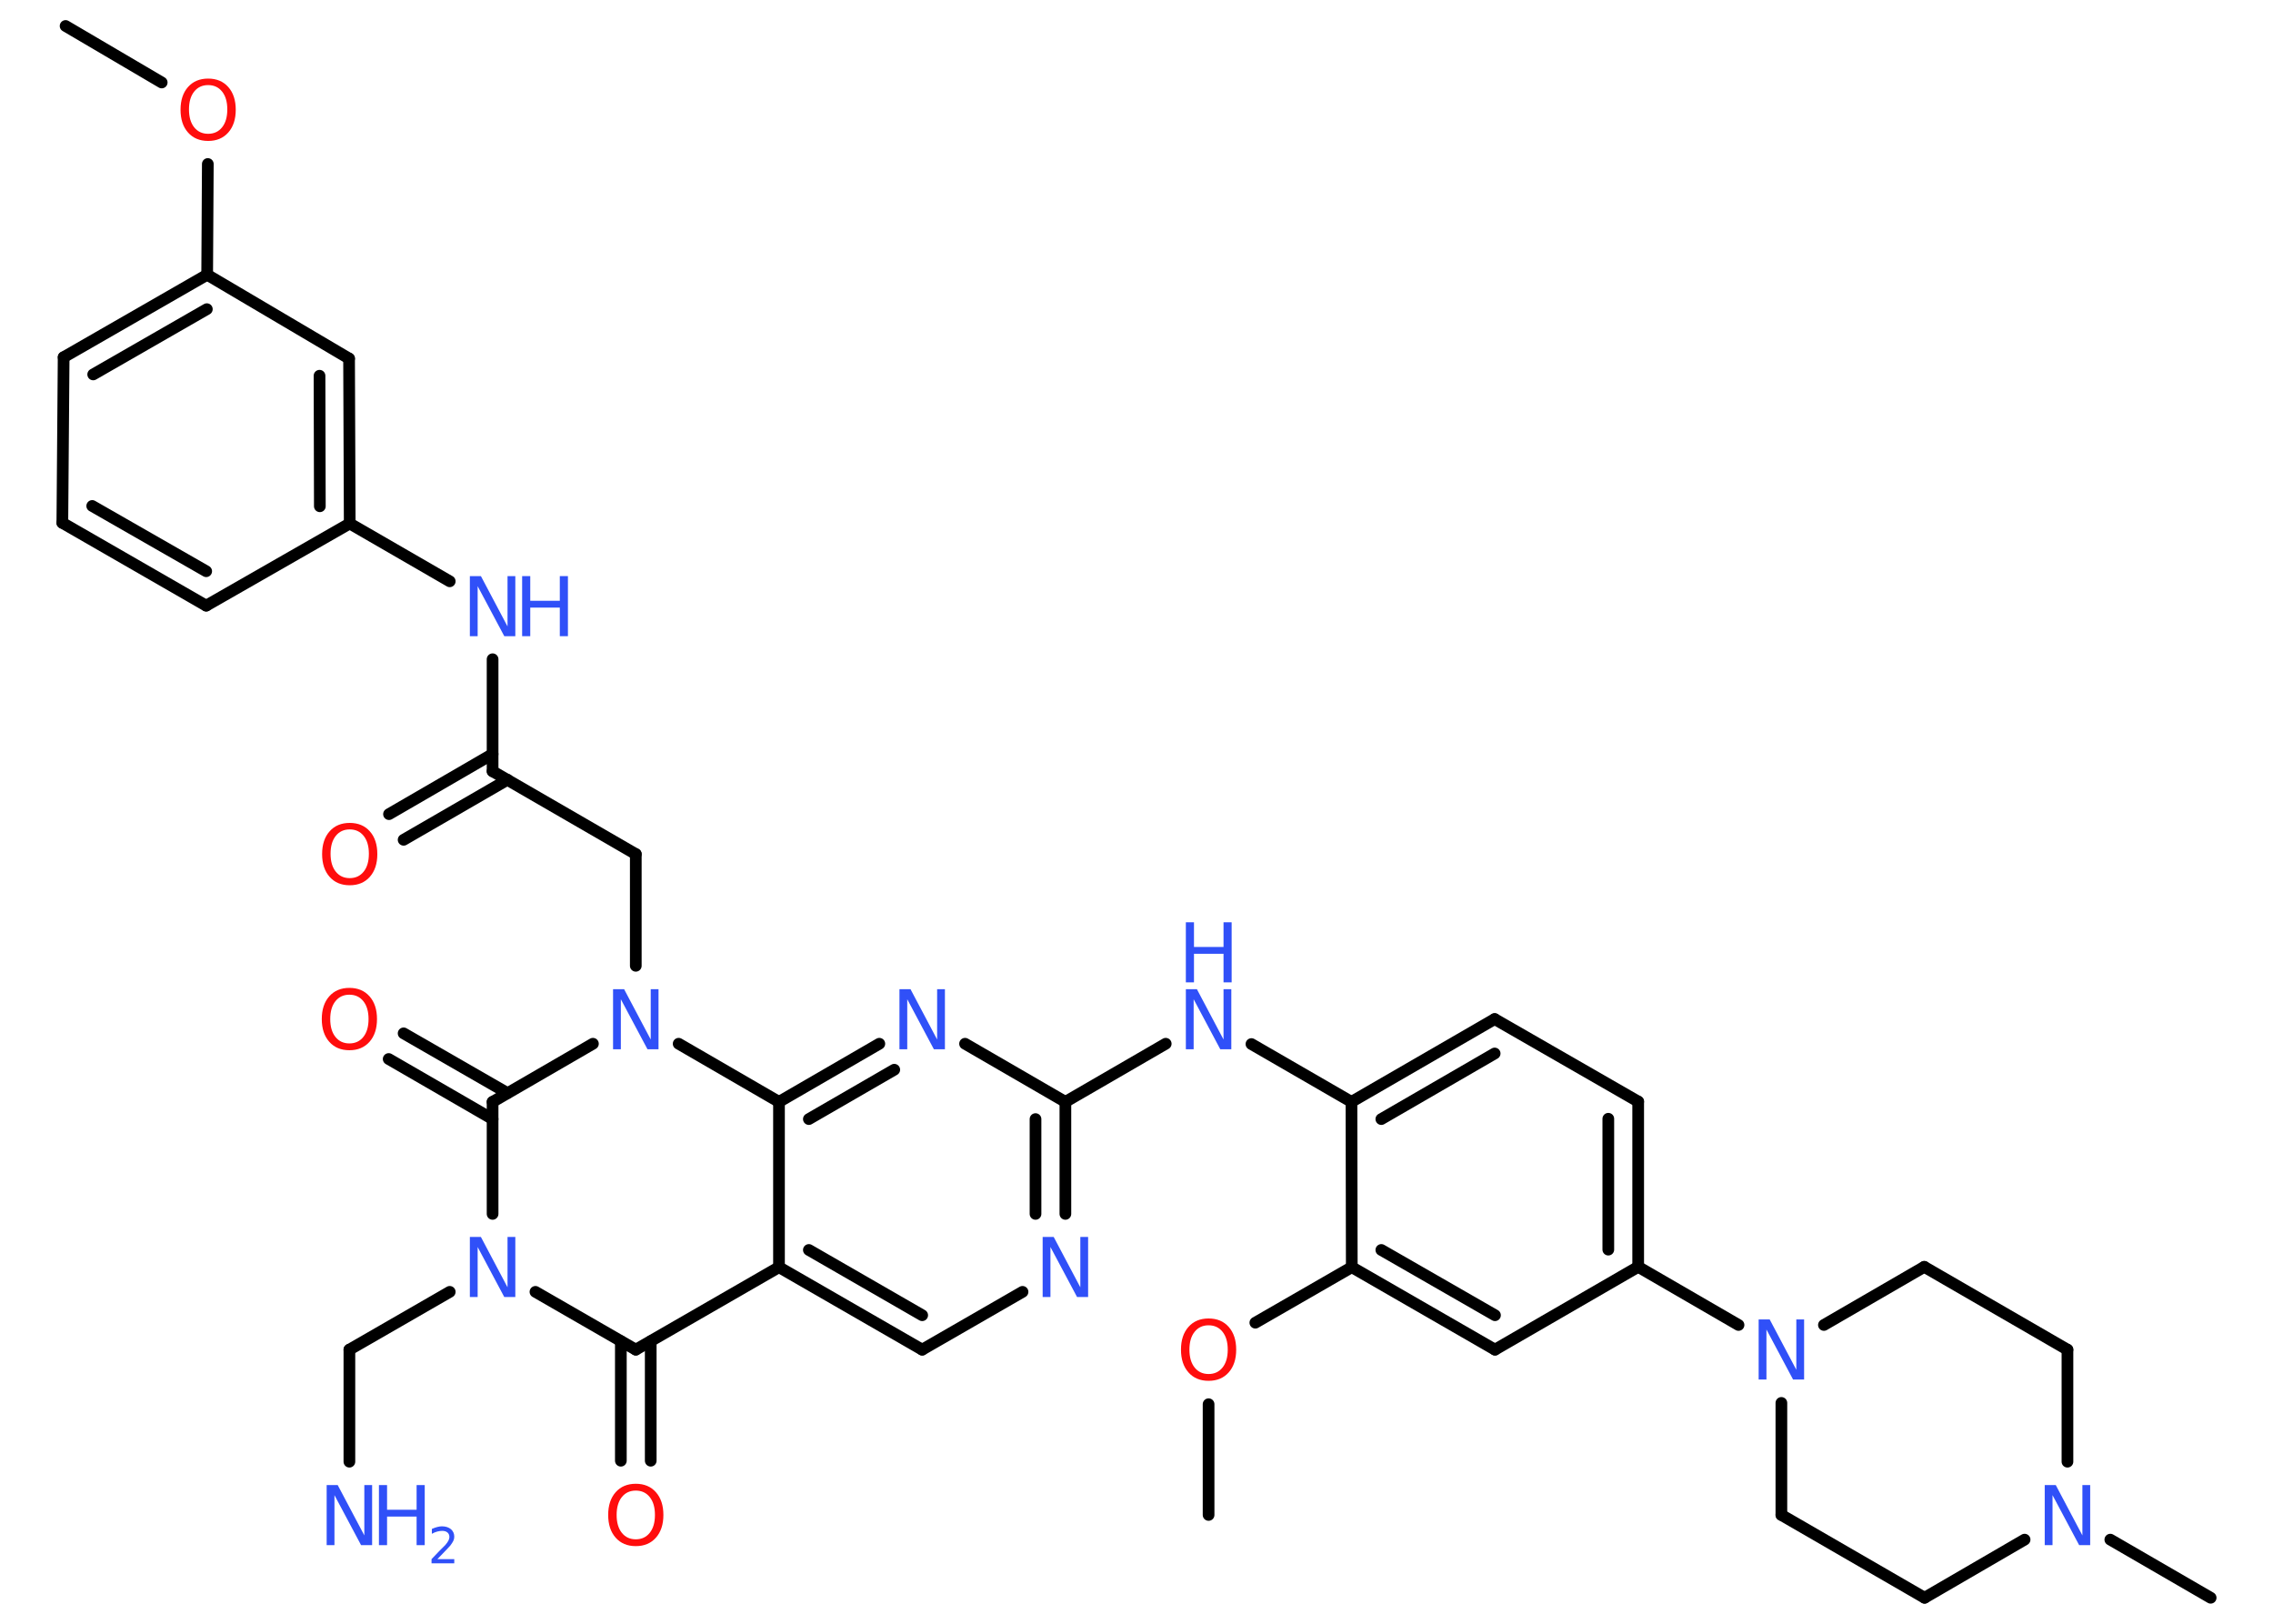 <?xml version='1.0' encoding='UTF-8'?>
<!DOCTYPE svg PUBLIC "-//W3C//DTD SVG 1.1//EN" "http://www.w3.org/Graphics/SVG/1.1/DTD/svg11.dtd">
<svg version='1.2' xmlns='http://www.w3.org/2000/svg' xmlns:xlink='http://www.w3.org/1999/xlink' width='70.0mm' height='50.0mm' viewBox='0 0 70.0 50.0'>
  <desc>Generated by the Chemistry Development Kit (http://github.com/cdk)</desc>
  <g stroke-linecap='round' stroke-linejoin='round' stroke='#000000' stroke-width='.36' fill='#3050F8'>
    <rect x='.0' y='.0' width='70.0' height='50.0' fill='#FFFFFF' stroke='none'/>
    <g id='mol1' class='mol'>
      <line id='mol1bnd1' class='bond' x1='2.02' y1='.8' x2='4.98' y2='2.54'/>
      <line id='mol1bnd2' class='bond' x1='6.4' y1='5.05' x2='6.38' y2='8.46'/>
      <g id='mol1bnd3' class='bond'>
        <line x1='6.38' y1='8.46' x2='1.96' y2='11.0'/>
        <line x1='6.37' y1='9.52' x2='2.87' y2='11.53'/>
      </g>
      <line id='mol1bnd4' class='bond' x1='1.96' y1='11.0' x2='1.92' y2='16.1'/>
      <g id='mol1bnd5' class='bond'>
        <line x1='1.92' y1='16.1' x2='6.35' y2='18.65'/>
        <line x1='2.84' y1='15.58' x2='6.35' y2='17.59'/>
      </g>
      <line id='mol1bnd6' class='bond' x1='6.35' y1='18.65' x2='10.77' y2='16.12'/>
      <line id='mol1bnd7' class='bond' x1='10.77' y1='16.12' x2='13.85' y2='17.9'/>
      <line id='mol1bnd8' class='bond' x1='15.17' y1='20.3' x2='15.17' y2='23.75'/>
      <g id='mol1bnd9' class='bond'>
        <line x1='15.63' y1='24.01' x2='12.43' y2='25.86'/>
        <line x1='15.17' y1='23.22' x2='11.98' y2='25.07'/>
      </g>
      <line id='mol1bnd10' class='bond' x1='15.17' y1='23.75' x2='19.58' y2='26.3'/>
      <line id='mol1bnd11' class='bond' x1='19.58' y1='26.3' x2='19.58' y2='29.74'/>
      <line id='mol1bnd12' class='bond' x1='18.26' y1='32.14' x2='15.17' y2='33.93'/>
      <g id='mol1bnd13' class='bond'>
        <line x1='15.17' y1='34.46' x2='11.97' y2='32.61'/>
        <line x1='15.63' y1='33.66' x2='12.43' y2='31.82'/>
      </g>
      <line id='mol1bnd14' class='bond' x1='15.17' y1='33.93' x2='15.17' y2='37.38'/>
      <line id='mol1bnd15' class='bond' x1='13.85' y1='39.78' x2='10.76' y2='41.56'/>
      <line id='mol1bnd16' class='bond' x1='10.76' y1='41.56' x2='10.76' y2='45.01'/>
      <line id='mol1bnd17' class='bond' x1='16.49' y1='39.78' x2='19.58' y2='41.56'/>
      <g id='mol1bnd18' class='bond'>
        <line x1='20.04' y1='41.3' x2='20.04' y2='44.98'/>
        <line x1='19.12' y1='41.3' x2='19.12' y2='44.98'/>
      </g>
      <line id='mol1bnd19' class='bond' x1='19.58' y1='41.56' x2='23.99' y2='39.02'/>
      <g id='mol1bnd20' class='bond'>
        <line x1='23.99' y1='39.02' x2='28.4' y2='41.56'/>
        <line x1='24.91' y1='38.49' x2='28.4' y2='40.5'/>
      </g>
      <line id='mol1bnd21' class='bond' x1='28.4' y1='41.56' x2='31.49' y2='39.78'/>
      <g id='mol1bnd22' class='bond'>
        <line x1='32.81' y1='37.38' x2='32.81' y2='33.93'/>
        <line x1='31.89' y1='37.38' x2='31.89' y2='34.46'/>
      </g>
      <line id='mol1bnd23' class='bond' x1='32.81' y1='33.93' x2='35.9' y2='32.14'/>
      <line id='mol1bnd24' class='bond' x1='38.54' y1='32.15' x2='41.62' y2='33.93'/>
      <g id='mol1bnd25' class='bond'>
        <line x1='46.03' y1='31.38' x2='41.62' y2='33.93'/>
        <line x1='46.03' y1='32.44' x2='42.54' y2='34.46'/>
      </g>
      <line id='mol1bnd26' class='bond' x1='46.03' y1='31.38' x2='50.45' y2='33.92'/>
      <g id='mol1bnd27' class='bond'>
        <line x1='50.45' y1='39.01' x2='50.45' y2='33.92'/>
        <line x1='49.53' y1='38.48' x2='49.53' y2='34.45'/>
      </g>
      <line id='mol1bnd28' class='bond' x1='50.45' y1='39.01' x2='53.54' y2='40.8'/>
      <line id='mol1bnd29' class='bond' x1='54.86' y1='43.2' x2='54.86' y2='46.65'/>
      <line id='mol1bnd30' class='bond' x1='54.86' y1='46.65' x2='59.27' y2='49.2'/>
      <line id='mol1bnd31' class='bond' x1='59.27' y1='49.2' x2='62.35' y2='47.41'/>
      <line id='mol1bnd32' class='bond' x1='64.99' y1='47.41' x2='68.08' y2='49.2'/>
      <line id='mol1bnd33' class='bond' x1='63.67' y1='45.01' x2='63.67' y2='41.56'/>
      <line id='mol1bnd34' class='bond' x1='63.67' y1='41.56' x2='59.26' y2='39.01'/>
      <line id='mol1bnd35' class='bond' x1='56.17' y1='40.8' x2='59.26' y2='39.01'/>
      <line id='mol1bnd36' class='bond' x1='50.45' y1='39.01' x2='46.04' y2='41.56'/>
      <g id='mol1bnd37' class='bond'>
        <line x1='41.63' y1='39.02' x2='46.04' y2='41.56'/>
        <line x1='42.54' y1='38.49' x2='46.04' y2='40.5'/>
      </g>
      <line id='mol1bnd38' class='bond' x1='41.62' y1='33.93' x2='41.63' y2='39.02'/>
      <line id='mol1bnd39' class='bond' x1='41.63' y1='39.02' x2='38.66' y2='40.73'/>
      <line id='mol1bnd40' class='bond' x1='37.22' y1='43.24' x2='37.22' y2='46.65'/>
      <line id='mol1bnd41' class='bond' x1='32.81' y1='33.93' x2='29.72' y2='32.14'/>
      <g id='mol1bnd42' class='bond'>
        <line x1='27.08' y1='32.14' x2='23.99' y2='33.93'/>
        <line x1='27.54' y1='32.94' x2='24.91' y2='34.46'/>
      </g>
      <line id='mol1bnd43' class='bond' x1='23.99' y1='39.02' x2='23.99' y2='33.93'/>
      <line id='mol1bnd44' class='bond' x1='20.9' y1='32.14' x2='23.99' y2='33.93'/>
      <g id='mol1bnd45' class='bond'>
        <line x1='10.77' y1='16.12' x2='10.75' y2='11.04'/>
        <line x1='9.85' y1='15.59' x2='9.84' y2='11.57'/>
      </g>
      <line id='mol1bnd46' class='bond' x1='6.38' y1='8.46' x2='10.75' y2='11.04'/>
      <path id='mol1atm2' class='atom' d='M6.41 2.62q-.27 .0 -.43 .2q-.16 .2 -.16 .55q.0 .35 .16 .55q.16 .2 .43 .2q.27 .0 .43 -.2q.16 -.2 .16 -.55q.0 -.35 -.16 -.55q-.16 -.2 -.43 -.2zM6.41 2.42q.39 .0 .62 .26q.23 .26 .23 .7q.0 .44 -.23 .7q-.23 .26 -.62 .26q-.39 .0 -.62 -.26q-.23 -.26 -.23 -.7q.0 -.44 .23 -.7q.23 -.26 .62 -.26z' stroke='none' fill='#FF0D0D'/>
      <g id='mol1atm8' class='atom'>
        <path d='M14.47 17.74h.34l.82 1.55v-1.55h.24v1.85h-.34l-.82 -1.54v1.54h-.24v-1.85z' stroke='none'/>
        <path d='M16.08 17.74h.25v.76h.91v-.76h.25v1.85h-.25v-.88h-.91v.88h-.25v-1.85z' stroke='none'/>
      </g>
      <path id='mol1atm10' class='atom' d='M10.77 25.54q-.27 .0 -.43 .2q-.16 .2 -.16 .55q.0 .35 .16 .55q.16 .2 .43 .2q.27 .0 .43 -.2q.16 -.2 .16 -.55q.0 -.35 -.16 -.55q-.16 -.2 -.43 -.2zM10.77 25.34q.39 .0 .62 .26q.23 .26 .23 .7q.0 .44 -.23 .7q-.23 .26 -.62 .26q-.39 .0 -.62 -.26q-.23 -.26 -.23 -.7q.0 -.44 .23 -.7q.23 -.26 .62 -.26z' stroke='none' fill='#FF0D0D'/>
      <path id='mol1atm12' class='atom' d='M18.88 30.46h.34l.82 1.55v-1.55h.24v1.85h-.34l-.82 -1.54v1.54h-.24v-1.85z' stroke='none'/>
      <path id='mol1atm14' class='atom' d='M10.76 30.63q-.27 .0 -.43 .2q-.16 .2 -.16 .55q.0 .35 .16 .55q.16 .2 .43 .2q.27 .0 .43 -.2q.16 -.2 .16 -.55q.0 -.35 -.16 -.55q-.16 -.2 -.43 -.2zM10.76 30.42q.39 .0 .62 .26q.23 .26 .23 .7q.0 .44 -.23 .7q-.23 .26 -.62 .26q-.39 .0 -.62 -.26q-.23 -.26 -.23 -.7q.0 -.44 .23 -.7q.23 -.26 .62 -.26z' stroke='none' fill='#FF0D0D'/>
      <path id='mol1atm15' class='atom' d='M14.47 38.09h.34l.82 1.55v-1.55h.24v1.85h-.34l-.82 -1.54v1.54h-.24v-1.85z' stroke='none'/>
      <g id='mol1atm17' class='atom'>
        <path d='M10.06 45.73h.34l.82 1.55v-1.55h.24v1.85h-.34l-.82 -1.54v1.54h-.24v-1.85z' stroke='none'/>
        <path d='M11.67 45.73h.25v.76h.91v-.76h.25v1.85h-.25v-.88h-.91v.88h-.25v-1.85z' stroke='none'/>
        <path d='M13.47 48.01h.52v.13h-.7v-.13q.09 -.09 .23 -.24q.15 -.15 .19 -.19q.07 -.08 .1 -.14q.03 -.06 .03 -.11q.0 -.09 -.06 -.14q-.06 -.05 -.16 -.05q-.07 .0 -.15 .02q-.08 .02 -.17 .07v-.15q.09 -.04 .17 -.06q.08 -.02 .14 -.02q.17 .0 .28 .09q.1 .09 .1 .23q.0 .07 -.03 .13q-.03 .06 -.09 .14q-.02 .02 -.12 .13q-.1 .1 -.28 .29z' stroke='none'/>
      </g>
      <path id='mol1atm19' class='atom' d='M19.58 45.9q-.27 .0 -.43 .2q-.16 .2 -.16 .55q.0 .35 .16 .55q.16 .2 .43 .2q.27 .0 .43 -.2q.16 -.2 .16 -.55q.0 -.35 -.16 -.55q-.16 -.2 -.43 -.2zM19.58 45.69q.39 .0 .62 .26q.23 .26 .23 .7q.0 .44 -.23 .7q-.23 .26 -.62 .26q-.39 .0 -.62 -.26q-.23 -.26 -.23 -.7q.0 -.44 .23 -.7q.23 -.26 .62 -.26z' stroke='none' fill='#FF0D0D'/>
      <path id='mol1atm22' class='atom' d='M32.11 38.09h.34l.82 1.55v-1.55h.24v1.85h-.34l-.82 -1.54v1.54h-.24v-1.85z' stroke='none'/>
      <g id='mol1atm24' class='atom'>
        <path d='M36.52 30.46h.34l.82 1.55v-1.55h.24v1.85h-.34l-.82 -1.54v1.54h-.24v-1.85z' stroke='none'/>
        <path d='M36.52 28.4h.25v.76h.91v-.76h.25v1.85h-.25v-.88h-.91v.88h-.25v-1.85z' stroke='none'/>
      </g>
      <path id='mol1atm29' class='atom' d='M54.16 40.63h.34l.82 1.55v-1.55h.24v1.85h-.34l-.82 -1.54v1.54h-.24v-1.85z' stroke='none'/>
      <path id='mol1atm32' class='atom' d='M62.97 45.73h.34l.82 1.55v-1.55h.24v1.85h-.34l-.82 -1.54v1.54h-.24v-1.85z' stroke='none'/>
      <path id='mol1atm38' class='atom' d='M37.22 40.81q-.27 .0 -.43 .2q-.16 .2 -.16 .55q.0 .35 .16 .55q.16 .2 .43 .2q.27 .0 .43 -.2q.16 -.2 .16 -.55q.0 -.35 -.16 -.55q-.16 -.2 -.43 -.2zM37.22 40.6q.39 .0 .62 .26q.23 .26 .23 .7q.0 .44 -.23 .7q-.23 .26 -.62 .26q-.39 .0 -.62 -.26q-.23 -.26 -.23 -.7q.0 -.44 .23 -.7q.23 -.26 .62 -.26z' stroke='none' fill='#FF0D0D'/>
      <path id='mol1atm40' class='atom' d='M27.7 30.46h.34l.82 1.55v-1.55h.24v1.85h-.34l-.82 -1.54v1.54h-.24v-1.85z' stroke='none'/>
    </g>
  </g>
</svg>
